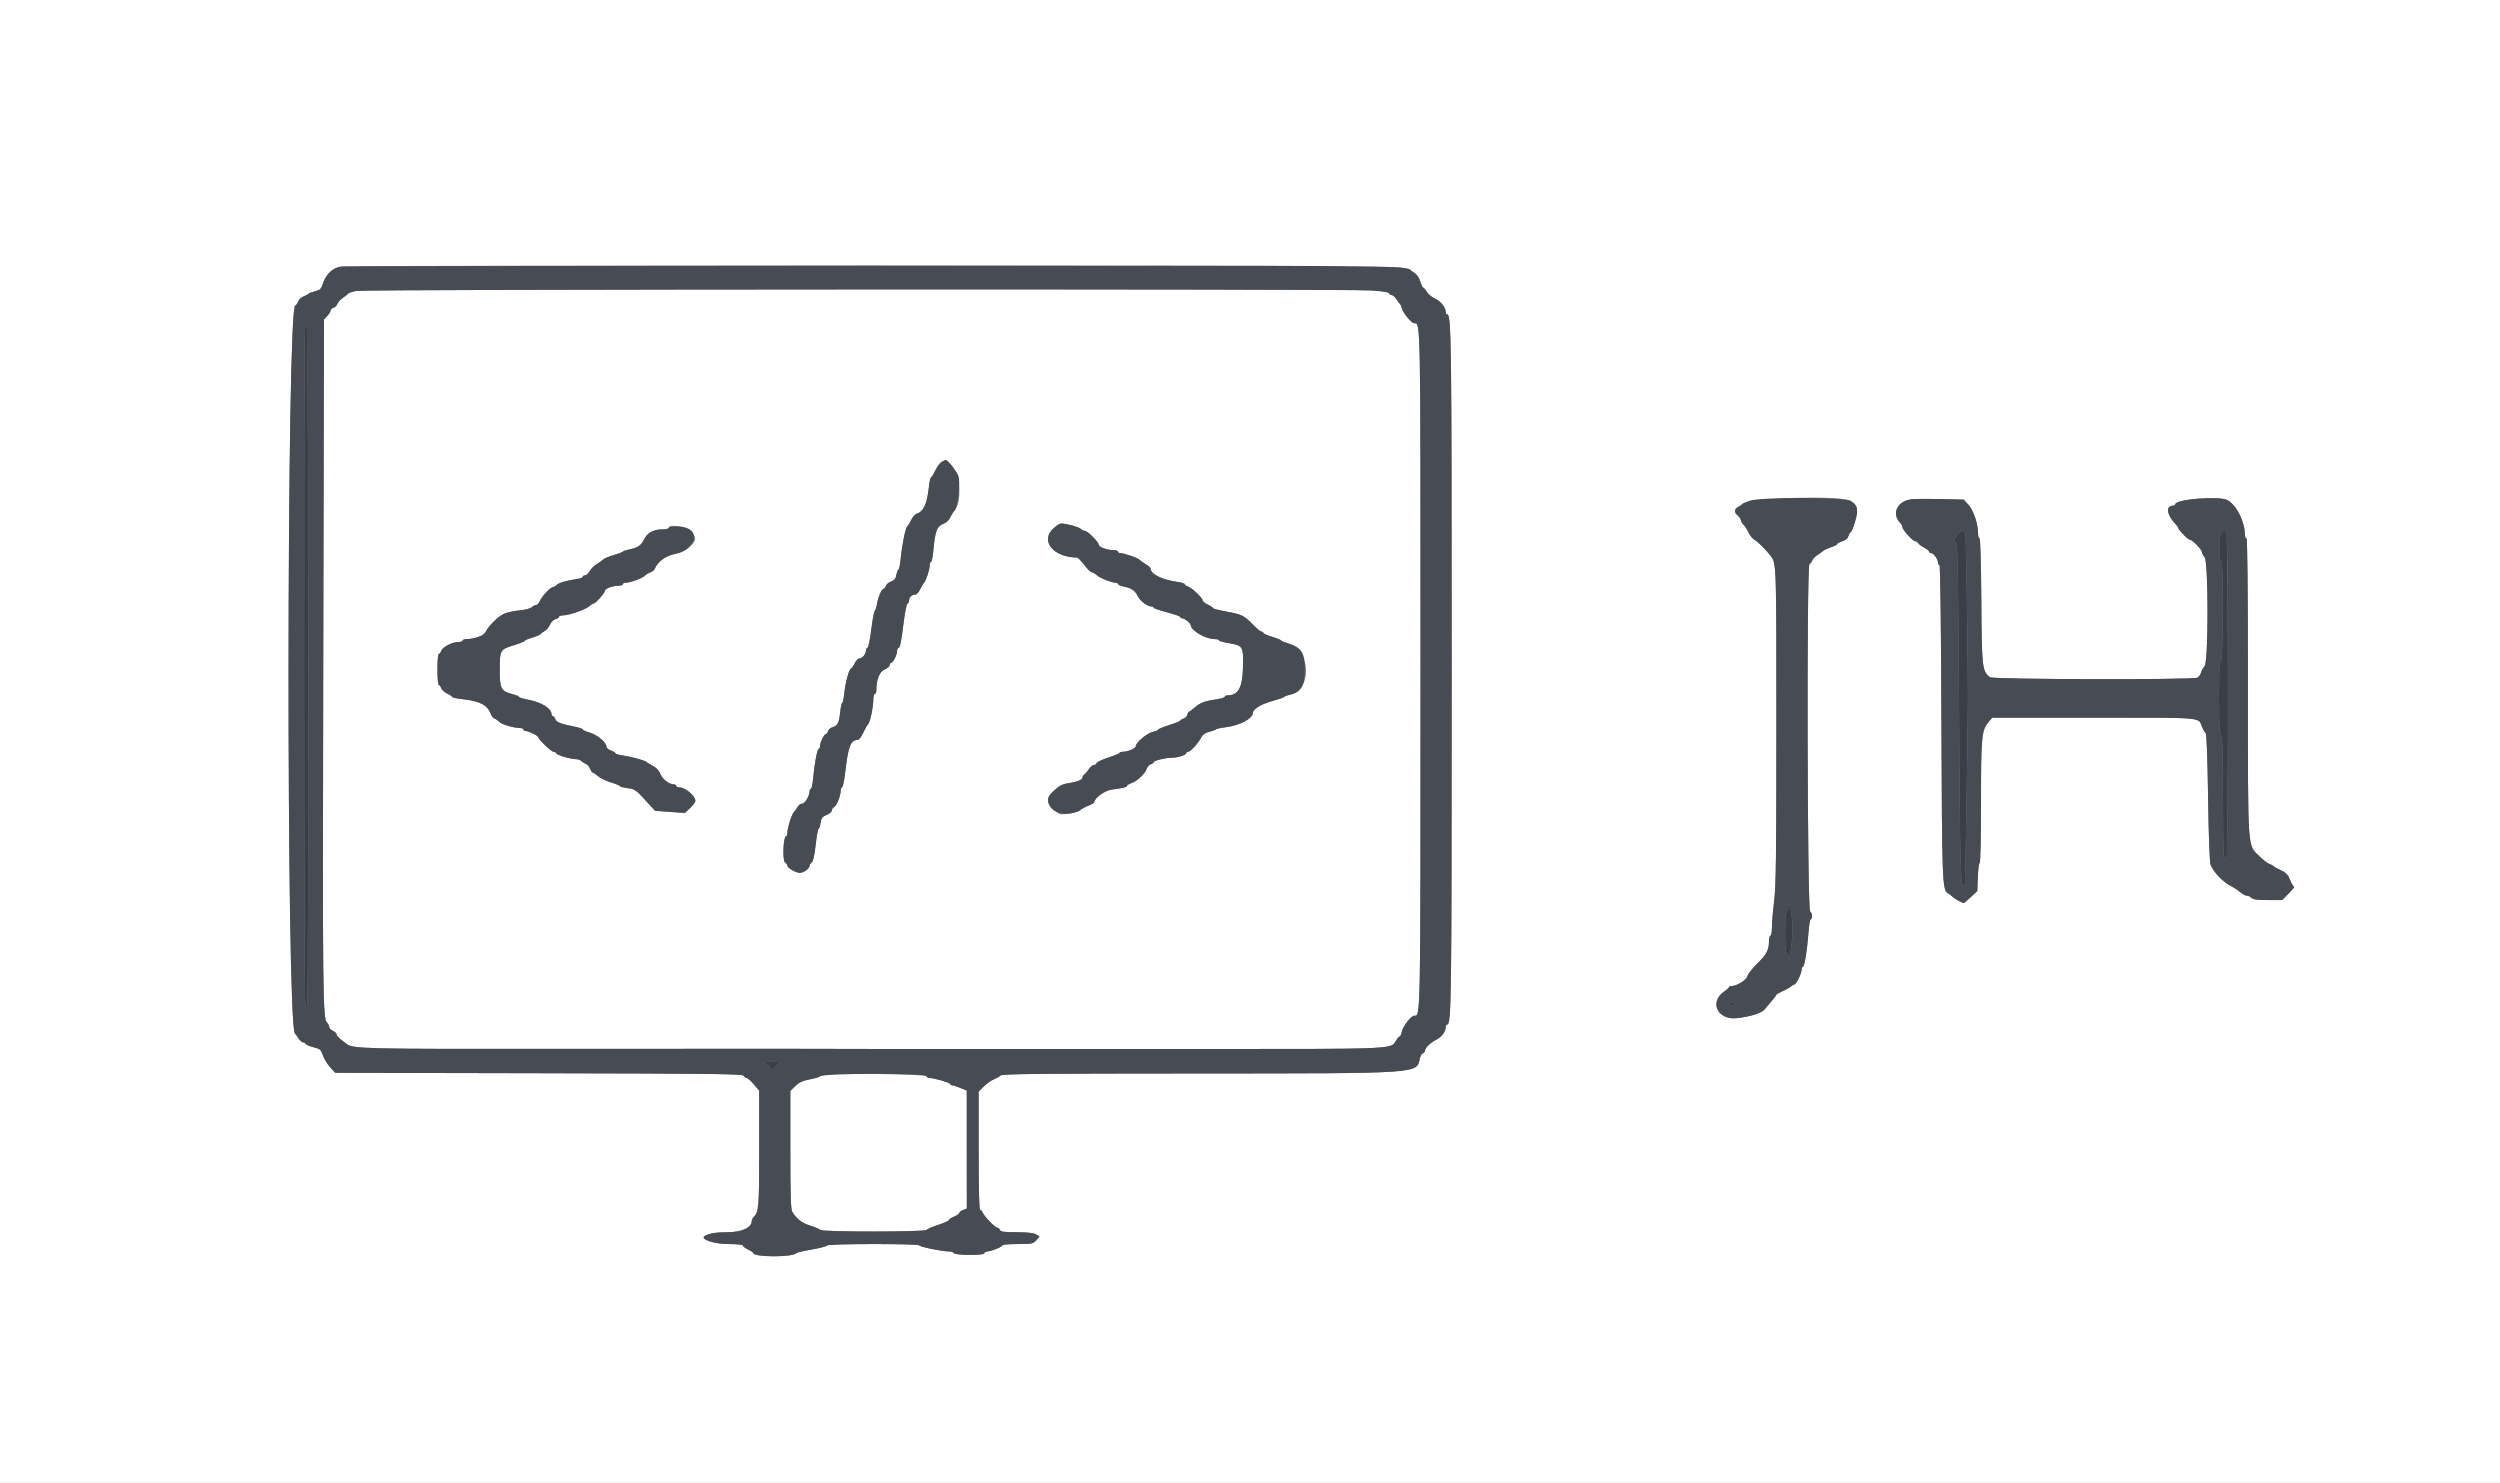 <svg id="svg" xmlns="http://www.w3.org/2000/svg" xmlns:xlink="http://www.w3.org/1999/xlink" width="400" height="237.209" viewBox="0, 0, 400,237.209" version="1.1"><rect x="0" y="0" width="400" height="237.209" fill="#808080" stroke="none"/><g id="svgg"><path id="path0" d="M48.799 52.639 C 48.582 53.703,48.622 159.243,48.841 160.617 L 49.010 161.684 49.177 160.380 C 49.395 158.668,49.351 53.204,49.132 52.432 C 48.969 51.859,48.957 51.866,48.799 52.639 M355.516 85.082 C 355.003 85.459,354.910 89.700,355.411 89.877 C 355.776 90.007,355.705 105.750,355.338 105.872 C 355.112 105.947,355.042 107.336,355.042 111.744 C 355.042 116.151,355.112 117.540,355.338 117.616 C 355.568 117.692,355.641 119.828,355.663 127.125 C 355.691 136.472,355.804 138.469,356.250 137.485 C 356.556 136.811,356.534 85.643,356.228 85.131 C 356.017 84.779,355.938 84.773,355.516 85.082 M313.210 85.530 C 312.632 86.195,312.543 86.743,312.989 86.892 C 313.223 86.970,313.319 92.553,313.442 113.187 C 313.604 140.276,313.692 142.947,314.383 141.578 C 314.442 141.462,314.876 114.896,314.871 111.744 C 314.859 104.569,314.569 85.966,314.461 85.469 C 314.309 84.770,313.851 84.792,313.210 85.530 M286.137 144.998 C 286.128 145.346,286.018 145.666,285.892 145.710 C 285.552 145.827,285.514 152.388,285.853 152.501 C 286.000 152.550,286.130 152.821,286.141 153.104 C 286.200 154.604,286.814 150.667,286.819 148.754 C 286.825 146.734,286.182 143.195,286.137 144.998 M276.631 160.617 C 276.631 160.747,276.845 160.854,277.106 160.854 C 277.367 160.854,277.580 160.747,277.580 160.617 C 277.580 160.486,277.367 160.380,277.106 160.380 C 276.845 160.380,276.631 160.486,276.631 160.617 M122.716 170.287 C 123.075 170.509,123.369 170.853,123.370 171.051 C 123.371 171.292,123.548 171.201,123.904 170.776 C 124.197 170.426,124.650 170.092,124.911 170.032 C 125.172 169.973,124.638 169.915,123.725 169.903 C 122.066 169.882,122.065 169.883,122.716 170.287 " stroke="none" fill="#393e47" fill-rule="evenodd"></path><path id="path1" d="M0.000 118.624 L 0.000 237.248 200.000 237.248 L 400.000 237.248 400.000 118.624 L 400.000 0.000 200.000 0.000 L 0.000 0.000 0.000 118.624 M223.798 42.744 C 224.736 42.897,225.558 43.086,225.623 43.165 C 225.688 43.244,226.015 43.482,226.349 43.695 C 226.706 43.921,227.077 44.482,227.248 45.053 C 227.409 45.588,227.619 46.026,227.716 46.026 C 227.813 46.026,228.071 46.328,228.289 46.697 C 228.507 47.066,229.099 47.554,229.605 47.782 C 230.517 48.194,231.317 49.192,231.317 49.918 C 231.317 50.126,231.409 50.297,231.521 50.297 C 232.223 50.297,232.266 53.536,232.266 107.258 C 232.266 161.247,232.230 163.938,231.513 163.938 C 231.405 163.938,231.317 164.093,231.317 164.283 C 231.317 165.051,230.697 165.901,229.804 166.357 C 228.827 166.855,228.017 167.650,228.003 168.124 C 227.999 168.273,227.845 168.453,227.662 168.523 C 227.478 168.594,227.260 168.964,227.176 169.346 C 226.635 171.808,227.644 171.740,191.417 171.755 C 166.407 171.765,160.353 171.827,160.100 172.074 C 159.928 172.243,159.445 172.520,159.027 172.691 C 158.610 172.862,157.889 173.370,157.426 173.819 L 156.584 174.637 156.584 184.116 C 156.584 190.469,156.664 193.594,156.828 193.594 C 156.963 193.594,157.141 193.781,157.225 194.009 C 157.431 194.575,159.239 196.441,159.580 196.441 C 159.731 196.441,159.916 196.601,159.991 196.797 C 160.100 197.082,160.624 197.153,162.629 197.153 C 164.189 197.153,165.331 197.265,165.662 197.450 C 165.953 197.613,166.233 197.769,166.284 197.798 C 166.334 197.827,166.120 198.118,165.809 198.446 C 165.277 199.007,165.098 199.043,162.811 199.047 C 161.474 199.049,160.380 199.143,160.380 199.256 C 160.380 199.491,158.540 200.237,157.960 200.237 C 157.747 200.237,157.528 200.371,157.473 200.534 C 157.348 200.908,152.719 200.861,152.593 200.484 C 152.548 200.348,152.226 200.237,151.878 200.238 C 150.787 200.239,147.094 199.487,147.094 199.264 C 147.094 198.970,132.447 198.985,132.345 199.278 C 132.301 199.403,131.198 199.691,129.893 199.918 C 128.588 200.145,127.466 200.408,127.400 200.502 C 126.921 201.181,120.522 201.168,120.522 200.488 C 120.522 200.398,120.148 200.147,119.692 199.929 C 119.235 199.711,118.861 199.425,118.861 199.292 C 118.861 199.145,117.913 199.048,116.429 199.044 C 114.229 199.037,111.993 198.275,112.725 197.782 C 113.358 197.355,114.539 197.153,116.402 197.153 C 118.710 197.153,120.285 196.417,120.285 195.338 C 120.285 195.181,120.419 194.911,120.584 194.738 C 121.417 193.865,121.471 193.204,121.470 183.797 L 121.469 174.496 120.610 173.488 C 120.138 172.933,119.616 172.479,119.450 172.479 C 119.285 172.479,119.089 172.323,119.016 172.131 C 118.899 171.828,114.663 171.775,86.262 171.716 L 53.642 171.649 52.815 170.746 C 52.360 170.250,51.840 169.396,51.658 168.848 C 51.354 167.933,51.234 167.829,50.161 167.561 C 49.519 167.400,48.958 167.159,48.914 167.027 C 48.870 166.894,48.685 166.785,48.503 166.785 C 48.321 166.785,47.985 166.492,47.757 166.133 C 47.529 165.774,47.275 165.427,47.193 165.362 C 45.794 164.250,45.844 48.873,47.244 48.873 C 47.364 48.873,47.564 48.604,47.688 48.276 C 47.813 47.947,48.209 47.567,48.567 47.430 C 48.926 47.294,49.275 47.104,49.343 47.009 C 49.411 46.913,49.885 46.733,50.397 46.609 C 51.208 46.411,51.370 46.254,51.656 45.393 C 52.191 43.780,53.337 42.750,54.716 42.643 C 58.013 42.386,222.197 42.485,223.798 42.744 M57.063 46.542 C 56.413 46.666,55.826 46.846,55.758 46.942 C 55.690 47.038,55.294 47.354,54.878 47.645 C 54.461 47.936,54.055 48.379,53.976 48.630 C 53.896 48.881,53.623 49.152,53.369 49.233 C 53.114 49.314,52.906 49.512,52.906 49.675 C 52.906 49.837,52.666 50.228,52.372 50.543 L 51.839 51.116 51.720 106.163 C 51.605 159.773,51.639 162.942,52.342 163.645 C 52.522 163.825,52.669 164.127,52.669 164.316 C 52.669 164.505,52.936 164.782,53.262 164.930 C 53.588 165.079,53.855 165.336,53.855 165.501 C 53.855 165.667,54.149 166.022,54.508 166.291 C 54.867 166.560,55.277 166.877,55.421 166.996 C 56.413 167.816,57.924 167.854,88.849 167.820 C 105.552 167.802,122.046 167.796,125.504 167.808 C 133.369 167.836,145.551 167.847,153.618 167.835 C 157.011 167.830,173.505 167.832,190.273 167.839 C 223.562 167.854,222.536 167.895,223.343 166.528 C 223.568 166.148,223.840 165.836,223.949 165.836 C 224.058 165.836,224.212 165.488,224.292 165.062 C 224.447 164.234,225.786 162.511,226.272 162.513 C 227.311 162.519,227.284 164.016,227.284 107.117 C 227.284 50.219,227.311 51.716,226.272 51.722 C 225.852 51.724,224.497 50.096,224.315 49.371 C 224.231 49.035,224.088 48.705,223.997 48.638 C 223.907 48.572,223.646 48.224,223.417 47.865 C 223.189 47.506,222.853 47.212,222.671 47.212 C 222.490 47.212,222.299 47.086,222.247 46.931 C 222.187 46.750,221.181 46.586,219.440 46.473 C 215.342 46.206,58.473 46.273,57.063 46.542 M152.149 74.347 C 153.680 75.879,154.000 80.435,152.670 81.765 C 152.498 81.937,152.215 82.398,152.042 82.791 C 151.840 83.246,151.410 83.631,150.855 83.853 C 149.879 84.244,149.619 84.989,149.315 88.263 C 149.230 89.173,149.069 89.917,148.958 89.917 C 148.846 89.917,148.754 90.170,148.754 90.480 C 148.754 91.122,148.122 93.035,147.845 93.229 C 147.745 93.299,147.476 93.757,147.248 94.247 C 147.000 94.779,146.667 95.136,146.418 95.136 C 145.889 95.136,145.433 95.588,145.433 96.113 C 145.433 96.337,145.324 96.557,145.192 96.601 C 145.059 96.645,144.797 97.908,144.608 99.408 C 144.182 102.810,144.006 103.677,143.743 103.677 C 143.628 103.677,143.535 103.896,143.535 104.164 C 143.535 104.774,142.889 106.050,142.580 106.050 C 142.453 106.050,142.349 106.215,142.349 106.418 C 142.349 106.620,141.984 106.938,141.539 107.124 C 140.715 107.468,140.214 108.726,140.214 110.451 C 140.214 110.770,140.107 111.032,139.976 111.032 C 139.846 111.032,139.739 111.370,139.739 111.784 C 139.739 113.046,139.231 115.540,138.908 115.863 C 138.740 116.030,138.375 116.667,138.097 117.277 C 137.784 117.965,137.436 118.390,137.183 118.394 C 136.094 118.414,135.699 119.467,135.228 123.606 C 135.087 124.846,134.870 125.896,134.746 125.939 C 134.621 125.983,134.515 126.250,134.509 126.532 C 134.493 127.348,133.870 128.891,133.465 129.117 C 133.262 129.231,133.096 129.484,133.096 129.680 C 133.096 129.876,132.724 130.192,132.268 130.382 C 131.571 130.673,131.416 130.877,131.289 131.675 C 131.206 132.196,131.059 132.622,130.963 132.622 C 130.867 132.622,130.662 133.769,130.507 135.172 C 130.323 136.847,130.108 137.813,129.882 137.986 C 129.692 138.131,129.537 138.352,129.537 138.478 C 129.537 139.044,128.375 139.797,127.746 139.639 C 126.947 139.438,125.979 138.810,125.979 138.492 C 125.979 138.359,125.806 138.123,125.594 137.968 C 125.171 137.659,125.330 133.808,125.766 133.808 C 125.883 133.808,125.979 133.560,125.979 133.258 C 125.979 132.460,126.650 130.324,127.015 129.959 C 127.187 129.787,127.455 129.408,127.610 129.117 C 127.766 128.826,128.091 128.588,128.332 128.588 C 128.778 128.588,129.537 127.333,129.537 126.595 C 129.537 126.387,129.629 126.216,129.741 126.216 C 129.852 126.216,130.015 125.442,130.103 124.496 C 130.321 122.127,130.766 119.810,131.002 119.810 C 131.110 119.810,131.198 119.613,131.198 119.372 C 131.198 118.820,131.877 117.438,132.148 117.438 C 132.261 117.438,132.420 117.224,132.503 116.964 C 132.586 116.703,132.916 116.424,133.237 116.343 C 134.000 116.152,134.255 115.631,134.437 113.890 C 134.520 113.101,134.664 112.456,134.758 112.456 C 134.852 112.456,134.998 111.776,135.083 110.945 C 135.256 109.255,135.864 106.999,136.146 106.999 C 136.247 106.999,136.508 106.625,136.726 106.168 C 136.943 105.712,137.298 105.338,137.514 105.338 C 137.977 105.338,138.535 104.675,138.545 104.112 C 138.549 103.895,138.666 103.679,138.805 103.633 C 138.944 103.586,139.215 102.273,139.407 100.715 C 139.600 99.157,139.846 97.825,139.956 97.755 C 140.066 97.685,140.232 97.170,140.325 96.611 C 140.515 95.479,141.088 94.187,141.401 94.187 C 141.513 94.187,141.670 93.983,141.749 93.733 C 141.829 93.483,142.203 93.170,142.582 93.038 C 143.113 92.853,143.306 92.605,143.429 91.951 C 143.516 91.485,143.669 91.103,143.768 91.103 C 143.867 91.103,144.022 90.329,144.112 89.383 C 144.319 87.211,144.887 84.416,145.157 84.239 C 145.270 84.165,145.549 83.708,145.777 83.223 C 146.004 82.739,146.404 82.275,146.666 82.192 C 147.794 81.833,148.334 80.623,148.642 77.758 C 148.723 77.008,148.862 76.394,148.953 76.394 C 149.043 76.394,149.359 75.884,149.655 75.261 C 149.951 74.637,150.430 74.010,150.719 73.866 C 151.009 73.723,151.269 73.592,151.297 73.576 C 151.325 73.560,151.709 73.907,152.149 74.347 M296.061 80.130 C 297.233 80.800,297.391 81.516,296.805 83.485 C 296.529 84.413,296.212 85.172,296.101 85.172 C 295.990 85.172,295.835 85.431,295.755 85.747 C 295.658 86.134,295.341 86.411,294.781 86.595 C 294.324 86.746,293.950 86.951,293.950 87.050 C 293.950 87.150,293.509 87.377,292.970 87.555 C 292.431 87.733,291.870 87.991,291.724 88.130 C 291.578 88.268,291.160 88.573,290.794 88.807 C 290.428 89.041,290.061 89.413,289.978 89.634 C 289.895 89.855,289.683 90.144,289.506 90.277 C 289.049 90.621,289.162 145.696,289.620 145.848 C 289.950 145.958,290.035 147.094,289.714 147.094 C 289.602 147.094,289.437 148.081,289.348 149.288 C 289.137 152.129,288.716 154.686,288.459 154.686 C 288.347 154.686,288.256 154.903,288.256 155.170 C 288.256 155.765,287.378 157.533,287.082 157.533 C 286.964 157.533,286.726 157.668,286.553 157.833 C 286.381 157.999,285.786 158.335,285.231 158.581 C 284.677 158.827,284.221 159.092,284.219 159.170 C 284.217 159.248,283.885 159.686,283.481 160.142 C 283.077 160.599,282.553 161.217,282.317 161.515 C 281.858 162.095,280.125 162.644,277.947 162.900 C 274.794 163.271,273.395 160.293,275.926 158.598 C 276.313 158.338,276.630 158.046,276.630 157.948 C 276.631 157.850,276.811 157.770,277.031 157.770 C 277.878 157.770,279.430 156.809,279.586 156.187 C 279.670 155.850,280.352 154.973,281.101 154.240 C 282.638 152.735,283.037 151.993,283.037 150.641 C 283.037 150.125,283.144 149.703,283.274 149.703 C 283.405 149.703,283.511 149.088,283.511 148.330 C 283.511 147.575,283.671 145.680,283.865 144.119 C 284.159 141.765,284.220 136.989,284.221 116.103 C 284.223 89.473,284.247 90.108,283.201 88.803 C 282.400 87.803,281.198 86.625,280.733 86.385 C 280.445 86.236,280.021 85.719,279.792 85.236 C 279.563 84.753,279.185 84.167,278.952 83.934 C 278.719 83.702,278.529 83.375,278.529 83.208 C 278.529 83.041,278.316 82.722,278.055 82.499 C 277.432 81.966,277.454 81.459,278.114 81.112 C 278.407 80.957,278.701 80.752,278.766 80.656 C 279.453 79.648,294.422 79.193,296.061 80.130 M314.965 80.786 C 315.767 81.662,316.489 83.830,316.489 85.365 C 316.489 85.781,316.591 86.121,316.716 86.121 C 316.857 86.121,316.970 89.953,317.013 96.145 C 317.087 106.876,317.139 107.342,318.387 108.355 C 318.839 108.723,350.908 108.793,351.590 108.429 C 351.827 108.302,352.087 107.935,352.168 107.615 C 352.248 107.294,352.501 106.845,352.729 106.617 C 353.365 105.981,353.365 89.748,352.728 89.112 C 352.500 88.884,352.313 88.541,352.313 88.350 C 352.313 87.926,350.784 86.358,350.370 86.358 C 350.079 86.358,348.517 84.760,348.517 84.462 C 348.517 84.380,348.310 84.090,348.056 83.818 C 346.636 82.293,346.481 80.902,347.732 80.902 C 347.903 80.902,348.043 80.802,348.043 80.681 C 348.043 79.880,355.065 79.317,356.379 80.013 C 357.855 80.795,359.193 83.492,359.193 85.684 C 359.193 85.925,359.300 86.121,359.431 86.121 C 359.587 86.121,359.668 94.155,359.668 109.750 C 359.668 136.595,359.568 135.123,361.510 137.010 C 362.113 137.596,362.826 138.144,363.094 138.227 C 363.363 138.311,363.636 138.453,363.701 138.542 C 363.766 138.631,364.304 138.936,364.897 139.219 C 365.762 139.632,366.061 139.944,366.415 140.804 C 366.658 141.392,366.950 141.874,367.065 141.874 C 367.179 141.874,366.792 142.355,366.205 142.942 L 365.137 144.009 362.860 144.009 C 361.152 144.009,360.494 143.921,360.227 143.654 C 360.031 143.458,359.692 143.298,359.473 143.297 C 359.254 143.297,358.789 143.051,358.440 142.751 C 358.091 142.451,357.401 141.997,356.908 141.743 C 355.637 141.089,354.169 139.547,353.705 138.381 C 353.538 137.960,353.390 134.060,353.294 127.571 C 353.195 120.868,353.058 117.363,352.893 117.251 C 352.755 117.158,352.498 116.726,352.322 116.291 C 351.688 114.724,352.912 114.828,335.044 114.828 L 318.758 114.828 318.214 115.461 C 317.052 116.813,316.963 117.724,316.963 128.276 C 316.963 133.954,316.873 138.078,316.749 138.078 C 316.631 138.078,316.498 139.088,316.452 140.323 L 316.370 142.567 315.342 143.526 C 314.776 144.053,314.274 144.484,314.226 144.484 C 313.953 144.484,312.760 143.834,312.426 143.502 C 312.211 143.289,311.863 143.018,311.654 142.901 C 310.774 142.408,310.721 141.008,310.626 115.362 C 310.569 99.826,310.448 90.391,310.308 90.391 C 310.184 90.391,310.083 90.228,310.083 90.027 C 310.083 89.494,309.369 88.493,308.988 88.493 C 308.807 88.493,308.660 88.389,308.660 88.262 C 308.660 88.135,308.313 87.854,307.888 87.637 C 307.464 87.420,307.032 87.097,306.928 86.919 C 306.823 86.741,306.601 86.595,306.433 86.595 C 306.046 86.595,304.389 84.766,304.389 84.339 C 304.389 84.163,304.245 83.876,304.069 83.700 C 302.558 82.189,303.582 80.090,305.936 79.875 C 306.586 79.815,308.708 79.805,310.652 79.852 L 314.187 79.937 314.965 80.786 M171.328 84.015 C 172.012 84.162,172.719 84.429,172.899 84.609 C 173.078 84.788,173.386 84.935,173.582 84.935 C 174.002 84.935,175.801 86.739,175.801 87.160 C 175.801 87.525,177.140 88.019,178.131 88.019 C 178.546 88.019,178.885 88.126,178.885 88.256 C 178.885 88.387,179.026 88.493,179.198 88.493 C 179.792 88.493,181.948 89.218,182.255 89.521 C 182.424 89.688,182.909 90.029,183.333 90.278 C 183.757 90.527,184.104 90.850,184.104 90.997 C 184.104 91.865,185.962 92.773,188.434 93.113 C 189.054 93.198,189.561 93.361,189.561 93.474 C 189.561 93.588,189.801 93.757,190.095 93.849 C 190.714 94.044,192.408 95.665,192.408 96.061 C 192.408 96.209,192.782 96.509,193.238 96.726 C 193.695 96.944,194.069 97.199,194.069 97.294 C 194.069 97.388,195.075 97.646,196.305 97.868 C 198.693 98.298,199.069 98.490,200.595 100.059 C 201.134 100.614,201.701 101.068,201.855 101.068 C 202.009 101.068,202.135 101.157,202.135 101.267 C 202.135 101.377,202.776 101.661,203.559 101.898 C 204.342 102.135,204.982 102.396,204.982 102.477 C 204.982 102.558,205.489 102.772,206.109 102.951 C 209.760 104.008,209.991 110.383,206.406 111.151 C 205.949 111.249,205.522 111.409,205.457 111.508 C 205.391 111.606,204.504 111.914,203.486 112.193 C 201.806 112.652,200.490 113.460,200.467 114.046 C 200.430 114.988,198.349 116.088,196.085 116.364 C 195.302 116.459,194.609 116.611,194.543 116.701 C 194.478 116.792,194.000 116.968,193.482 117.092 C 192.846 117.245,192.443 117.513,192.246 117.912 C 191.800 118.815,190.484 120.285,190.121 120.285 C 189.943 120.285,189.798 120.381,189.798 120.499 C 189.798 120.803,188.450 121.234,187.496 121.234 C 186.470 121.234,184.579 121.703,184.579 121.958 C 184.579 122.064,184.371 122.217,184.117 122.297 C 183.862 122.378,183.581 122.679,183.492 122.966 C 183.250 123.746,181.954 124.991,181.079 125.283 C 180.655 125.425,180.308 125.631,180.308 125.741 C 180.308 125.951,179.751 126.087,177.855 126.337 C 176.776 126.480,175.089 127.704,175.089 128.346 C 175.089 128.451,174.651 128.712,174.115 128.927 C 173.579 129.141,172.995 129.462,172.816 129.641 C 172.493 129.965,170.308 130.396,169.632 130.270 C 169.161 130.183,167.793 128.803,167.729 128.351 C 167.633 127.680,167.736 127.478,168.669 126.497 C 169.391 125.738,169.837 125.481,170.626 125.369 C 172.215 125.144,173.191 124.787,173.191 124.430 C 173.191 124.251,173.327 124.019,173.493 123.915 C 173.659 123.810,173.982 123.431,174.210 123.072 C 174.439 122.714,174.786 122.420,174.983 122.420 C 175.180 122.420,175.398 122.272,175.467 122.092 C 175.536 121.911,176.387 121.511,177.356 121.202 C 178.326 120.893,179.120 120.560,179.121 120.463 C 179.122 120.365,179.355 120.285,179.639 120.285 C 180.478 120.285,181.732 119.742,181.732 119.379 C 181.732 118.805,183.577 117.263,184.462 117.097 C 184.918 117.012,185.291 116.859,185.291 116.757 C 185.291 116.655,186.091 116.321,187.070 116.014 C 188.049 115.707,188.849 115.381,188.849 115.288 C 188.849 115.196,189.071 115.063,189.341 114.992 C 189.612 114.921,189.891 114.642,189.962 114.371 C 190.033 114.100,190.159 113.877,190.241 113.875 C 190.324 113.873,190.753 113.553,191.194 113.164 C 192.017 112.439,192.867 112.132,194.840 111.851 C 195.460 111.762,195.967 111.595,195.967 111.480 C 195.967 111.364,196.123 111.269,196.315 111.269 C 198.149 111.269,198.813 110.057,198.881 106.587 C 198.943 103.415,198.866 103.291,196.596 102.902 C 195.728 102.754,195.018 102.547,195.018 102.443 C 195.018 102.339,194.700 102.254,194.311 102.254 C 192.886 102.254,190.548 100.882,190.518 100.028 C 190.507 99.719,189.539 98.932,189.169 98.932 C 188.993 98.932,188.849 98.840,188.849 98.727 C 188.849 98.613,187.888 98.273,186.714 97.970 C 185.540 97.668,184.579 97.333,184.579 97.227 C 184.579 97.121,184.427 97.034,184.242 97.034 C 183.550 97.034,182.420 96.175,182.023 95.347 C 181.602 94.468,181.001 94.077,179.654 93.807 C 179.231 93.723,178.885 93.560,178.885 93.446 C 178.885 93.332,178.729 93.238,178.537 93.238 C 177.878 93.238,175.974 92.485,175.487 92.032 C 175.219 91.782,174.871 91.578,174.715 91.578 C 174.558 91.578,174.124 91.189,173.751 90.714 C 172.892 89.622,172.488 89.206,172.284 89.204 C 168.524 89.172,166.386 86.529,168.530 84.565 C 169.526 83.653,169.584 83.641,171.328 84.015 M110.447 85.045 C 111.416 86.015,111.458 86.332,110.717 87.095 C 109.710 88.130,109.266 88.374,107.850 88.668 C 106.472 88.954,105.183 89.928,104.775 90.992 C 104.700 91.187,104.385 91.444,104.076 91.561 C 103.767 91.679,103.355 91.934,103.161 92.128 C 102.760 92.529,100.811 93.238,100.110 93.238 C 99.854 93.238,99.644 93.345,99.644 93.476 C 99.644 93.606,99.340 93.713,98.968 93.713 C 98.051 93.713,96.797 94.172,96.797 94.507 C 96.797 94.855,95.290 96.560,94.982 96.560 C 94.855 96.560,94.541 96.756,94.284 96.995 C 93.723 97.518,91.039 98.458,90.108 98.458 C 89.742 98.458,89.442 98.563,89.442 98.691 C 89.442 98.819,89.192 98.986,88.885 99.063 C 88.569 99.142,88.183 99.523,87.995 99.940 C 87.813 100.345,87.452 100.791,87.194 100.931 C 86.936 101.071,86.616 101.306,86.482 101.452 C 86.349 101.599,85.733 101.862,85.113 102.038 C 84.493 102.214,83.986 102.432,83.986 102.523 C 83.986 102.614,83.212 102.928,82.266 103.221 C 80.010 103.918,79.969 103.987,79.960 107.132 C 79.951 110.177,80.170 110.604,81.977 111.059 C 82.560 111.206,83.037 111.406,83.037 111.504 C 83.037 111.602,83.704 111.807,84.520 111.959 C 86.665 112.361,88.225 113.337,88.249 114.294 C 88.253 114.457,88.356 114.591,88.477 114.591 C 88.599 114.591,88.764 114.798,88.845 115.051 C 89.001 115.544,89.711 115.825,91.874 116.253 C 92.625 116.401,93.238 116.608,93.238 116.712 C 93.238 116.816,93.736 117.041,94.345 117.211 C 95.521 117.541,97.034 118.798,97.034 119.447 C 97.034 119.665,97.347 119.944,97.746 120.083 C 98.138 120.219,98.458 120.415,98.458 120.518 C 98.458 120.621,98.965 120.776,99.585 120.863 C 100.921 121.050,103.272 121.690,103.440 121.912 C 103.505 121.998,103.957 122.277,104.443 122.533 C 105.033 122.842,105.444 123.287,105.678 123.872 C 106.011 124.706,107.081 125.504,107.866 125.504 C 108.041 125.504,108.185 125.611,108.185 125.741 C 108.185 125.872,108.428 125.979,108.725 125.979 C 109.635 125.979,111.244 127.339,111.261 128.121 C 111.266 128.321,110.891 128.841,110.428 129.278 L 109.586 130.071 107.201 129.902 L 104.816 129.733 103.950 128.783 C 101.682 126.293,101.660 126.277,100.391 126.102 C 99.719 126.010,99.170 125.861,99.170 125.772 C 99.170 125.682,98.543 125.423,97.777 125.196 C 97.012 124.969,96.078 124.518,95.701 124.195 C 95.325 123.871,94.935 123.607,94.834 123.606 C 94.733 123.606,94.548 123.337,94.422 123.007 C 94.297 122.677,94.006 122.336,93.776 122.249 C 93.545 122.162,93.216 121.951,93.044 121.781 C 92.871 121.610,92.494 121.471,92.206 121.471 C 91.342 121.471,89.107 120.821,89.015 120.543 C 88.967 120.401,88.764 120.285,88.564 120.285 C 88.205 120.285,86.121 118.284,86.121 117.939 C 86.121 117.716,84.560 116.963,84.096 116.963 C 83.905 116.963,83.749 116.856,83.749 116.726 C 83.749 116.595,83.540 116.489,83.286 116.489 C 82.294 116.489,80.357 115.944,79.969 115.556 C 79.744 115.331,79.380 115.078,79.160 114.994 C 78.939 114.909,78.662 114.585,78.543 114.272 C 77.971 112.768,76.811 112.169,73.843 111.845 C 73.028 111.755,72.361 111.609,72.361 111.520 C 72.361 111.430,71.996 111.183,71.551 110.971 C 71.105 110.758,70.671 110.365,70.586 110.097 C 70.500 109.828,70.331 109.609,70.209 109.609 C 70.087 109.609,69.988 108.500,69.988 107.117 C 69.988 105.735,70.087 104.626,70.209 104.626 C 70.331 104.626,70.499 104.411,70.583 104.148 C 70.773 103.549,72.343 102.728,73.300 102.728 C 73.697 102.728,74.021 102.622,74.021 102.491 C 74.021 102.361,74.294 102.254,74.628 102.254 C 75.809 102.254,77.355 101.725,77.620 101.230 C 78.296 99.967,79.802 98.511,80.832 98.125 C 81.327 97.939,82.406 97.725,83.230 97.650 C 84.083 97.572,84.881 97.359,85.085 97.155 C 85.282 96.958,85.598 96.797,85.788 96.797 C 85.978 96.797,86.236 96.526,86.362 96.195 C 86.626 95.501,88.062 93.950,88.441 93.950 C 88.582 93.950,88.855 93.792,89.048 93.599 C 89.395 93.252,90.627 92.893,92.349 92.637 C 92.838 92.565,93.238 92.403,93.238 92.279 C 93.238 92.154,93.404 92.052,93.605 92.052 C 93.807 92.052,94.151 91.741,94.369 91.361 C 94.587 90.981,95.089 90.480,95.485 90.247 C 95.880 90.015,96.344 89.687,96.515 89.517 C 96.686 89.348,97.434 89.035,98.176 88.820 C 98.918 88.606,99.579 88.355,99.644 88.262 C 99.709 88.169,100.136 88.021,100.591 87.932 C 102.008 87.656,102.594 87.274,103.040 86.335 C 103.553 85.253,104.546 84.698,105.968 84.698 C 106.535 84.698,106.999 84.591,106.999 84.460 C 106.999 83.775,109.621 84.220,110.447 85.045 M132.029 171.935 C 131.638 171.997,131.265 172.128,131.199 172.225 C 131.133 172.323,130.399 172.535,129.567 172.696 C 128.410 172.920,127.865 173.172,127.253 173.767 L 126.453 174.544 126.453 183.954 C 126.453 191.059,126.526 193.485,126.750 193.860 C 127.445 195.025,128.310 195.692,129.666 196.111 C 130.443 196.351,131.156 196.657,131.249 196.791 C 131.483 197.128,147.997 197.126,148.229 196.789 C 148.322 196.654,149.173 196.289,150.119 195.978 C 151.065 195.667,151.839 195.318,151.839 195.203 C 151.839 195.088,152.212 194.837,152.669 194.647 C 153.126 194.456,153.499 194.192,153.499 194.060 C 153.499 193.928,153.766 193.718,154.093 193.594 L 154.686 193.369 154.685 183.932 L 154.684 174.496 153.674 174.081 C 153.119 173.852,152.541 173.665,152.390 173.665 C 152.239 173.665,152.080 173.564,152.036 173.439 C 151.955 173.207,149.446 172.479,148.724 172.479 C 148.502 172.479,148.275 172.346,148.221 172.183 C 148.122 171.885,133.730 171.664,132.029 171.935 " stroke="none" fill="#ffffff" fill-rule="evenodd"></path><path id="path2" d="M54.716 42.643 C 53.337 42.750,52.191 43.780,51.656 45.393 C 51.370 46.254,51.208 46.411,50.397 46.609 C 49.885 46.733,49.411 46.913,49.343 47.009 C 49.275 47.104,48.926 47.294,48.567 47.430 C 48.209 47.567,47.813 47.947,47.688 48.276 C 47.564 48.604,47.364 48.873,47.244 48.873 C 45.844 48.873,45.794 164.250,47.193 165.362 C 47.275 165.427,47.529 165.774,47.757 166.133 C 47.985 166.492,48.321 166.785,48.503 166.785 C 48.685 166.785,48.870 166.894,48.914 167.027 C 48.958 167.159,49.519 167.400,50.161 167.561 C 51.234 167.829,51.354 167.933,51.658 168.848 C 51.840 169.396,52.360 170.250,52.815 170.746 L 53.642 171.649 86.262 171.716 C 114.663 171.775,118.899 171.828,119.016 172.131 C 119.089 172.323,119.285 172.479,119.450 172.479 C 119.616 172.479,120.138 172.933,120.610 173.488 L 121.469 174.496 121.470 183.797 C 121.471 193.204,121.417 193.865,120.584 194.738 C 120.419 194.911,120.285 195.181,120.285 195.338 C 120.285 196.417,118.710 197.153,116.402 197.153 C 114.539 197.153,113.358 197.355,112.725 197.782 C 111.993 198.275,114.229 199.037,116.429 199.044 C 117.913 199.048,118.861 199.145,118.861 199.292 C 118.861 199.425,119.235 199.711,119.692 199.929 C 120.148 200.147,120.522 200.398,120.522 200.488 C 120.522 201.168,126.921 201.181,127.400 200.502 C 127.466 200.408,128.588 200.145,129.893 199.918 C 131.198 199.691,132.301 199.403,132.345 199.278 C 132.447 198.985,147.094 198.970,147.094 199.264 C 147.094 199.487,150.787 200.239,151.878 200.238 C 152.226 200.237,152.548 200.348,152.593 200.484 C 152.719 200.861,157.348 200.908,157.473 200.534 C 157.528 200.371,157.747 200.237,157.960 200.237 C 158.540 200.237,160.380 199.491,160.380 199.256 C 160.380 199.143,161.474 199.049,162.811 199.047 C 165.098 199.043,165.277 199.007,165.809 198.446 C 166.120 198.118,166.334 197.827,166.284 197.798 C 166.233 197.769,165.953 197.613,165.662 197.450 C 165.331 197.265,164.189 197.153,162.629 197.153 C 160.624 197.153,160.100 197.082,159.991 196.797 C 159.916 196.601,159.731 196.441,159.580 196.441 C 159.239 196.441,157.431 194.575,157.225 194.009 C 157.141 193.781,156.963 193.594,156.828 193.594 C 156.664 193.594,156.584 190.469,156.584 184.116 L 156.584 174.637 157.426 173.819 C 157.889 173.370,158.610 172.862,159.027 172.691 C 159.445 172.520,159.928 172.243,160.100 172.074 C 160.353 171.827,166.407 171.765,191.417 171.755 C 227.644 171.740,226.635 171.808,227.176 169.346 C 227.260 168.964,227.478 168.594,227.662 168.523 C 227.845 168.453,227.999 168.273,228.003 168.124 C 228.017 167.650,228.827 166.855,229.804 166.357 C 230.697 165.901,231.317 165.051,231.317 164.283 C 231.317 164.093,231.405 163.938,231.513 163.938 C 232.230 163.938,232.266 161.247,232.266 107.258 C 232.266 53.536,232.223 50.297,231.521 50.297 C 231.409 50.297,231.317 50.126,231.317 49.918 C 231.317 49.192,230.517 48.194,229.605 47.782 C 229.099 47.554,228.507 47.066,228.289 46.697 C 228.071 46.328,227.813 46.026,227.716 46.026 C 227.619 46.026,227.409 45.588,227.248 45.053 C 227.077 44.482,226.706 43.921,226.349 43.695 C 226.015 43.482,225.688 43.244,225.623 43.165 C 225.075 42.502,220.618 42.468,138.982 42.510 C 93.271 42.534,55.352 42.593,54.716 42.643 M219.440 46.473 C 221.181 46.586,222.187 46.750,222.247 46.931 C 222.299 47.086,222.490 47.212,222.671 47.212 C 222.853 47.212,223.189 47.506,223.417 47.865 C 223.646 48.224,223.907 48.572,223.997 48.638 C 224.088 48.705,224.231 49.035,224.315 49.371 C 224.497 50.096,225.852 51.724,226.272 51.722 C 227.311 51.716,227.284 50.219,227.284 107.117 C 227.284 164.016,227.311 162.519,226.272 162.513 C 225.786 162.511,224.447 164.234,224.292 165.062 C 224.212 165.488,224.058 165.836,223.949 165.836 C 223.840 165.836,223.568 166.148,223.343 166.528 C 222.536 167.895,223.562 167.854,190.273 167.839 C 173.505 167.832,157.011 167.830,153.618 167.835 C 145.551 167.847,133.369 167.836,125.504 167.808 C 122.046 167.796,105.552 167.802,88.849 167.820 C 57.924 167.854,56.413 167.816,55.421 166.996 C 55.277 166.877,54.867 166.560,54.508 166.291 C 54.149 166.022,53.855 165.667,53.855 165.501 C 53.855 165.336,53.588 165.079,53.262 164.930 C 52.936 164.782,52.669 164.505,52.669 164.316 C 52.669 164.127,52.522 163.825,52.342 163.645 C 51.639 162.942,51.605 159.773,51.720 106.163 L 51.839 51.116 52.372 50.543 C 52.666 50.228,52.906 49.837,52.906 49.675 C 52.906 49.512,53.114 49.314,53.369 49.233 C 53.623 49.152,53.896 48.881,53.976 48.630 C 54.055 48.379,54.461 47.936,54.878 47.645 C 55.294 47.354,55.690 47.038,55.758 46.942 C 55.826 46.846,56.413 46.666,57.063 46.542 C 58.473 46.273,215.342 46.206,219.440 46.473 M49.322 106.050 C 49.334 135.214,49.269 159.662,49.177 160.380 L 49.010 161.684 48.841 160.617 C 48.622 159.243,48.582 53.703,48.799 52.639 C 49.242 50.475,49.302 56.584,49.322 106.050 M150.719 73.866 C 150.430 74.010,149.951 74.637,149.655 75.261 C 149.359 75.884,149.043 76.394,148.953 76.394 C 148.862 76.394,148.723 77.008,148.642 77.758 C 148.334 80.623,147.794 81.833,146.666 82.192 C 146.404 82.275,146.004 82.739,145.777 83.223 C 145.549 83.708,145.270 84.165,145.157 84.239 C 144.887 84.416,144.319 87.211,144.112 89.383 C 144.022 90.329,143.867 91.103,143.768 91.103 C 143.669 91.103,143.516 91.485,143.429 91.951 C 143.306 92.605,143.113 92.853,142.582 93.038 C 142.203 93.170,141.829 93.483,141.749 93.733 C 141.670 93.983,141.513 94.187,141.401 94.187 C 141.088 94.187,140.515 95.479,140.325 96.611 C 140.232 97.170,140.066 97.685,139.956 97.755 C 139.846 97.825,139.600 99.157,139.407 100.715 C 139.215 102.273,138.944 103.586,138.805 103.633 C 138.666 103.679,138.549 103.895,138.545 104.112 C 138.535 104.675,137.977 105.338,137.514 105.338 C 137.298 105.338,136.943 105.712,136.726 106.168 C 136.508 106.625,136.247 106.999,136.146 106.999 C 135.864 106.999,135.256 109.255,135.083 110.945 C 134.998 111.776,134.852 112.456,134.758 112.456 C 134.664 112.456,134.520 113.101,134.437 113.890 C 134.255 115.631,134.000 116.152,133.237 116.343 C 132.916 116.424,132.586 116.703,132.503 116.964 C 132.420 117.224,132.261 117.438,132.148 117.438 C 131.877 117.438,131.198 118.820,131.198 119.372 C 131.198 119.613,131.110 119.810,131.002 119.810 C 130.766 119.810,130.321 122.127,130.103 124.496 C 130.015 125.442,129.852 126.216,129.741 126.216 C 129.629 126.216,129.537 126.387,129.537 126.595 C 129.537 127.333,128.778 128.588,128.332 128.588 C 128.091 128.588,127.766 128.826,127.610 129.117 C 127.455 129.408,127.187 129.787,127.015 129.959 C 126.650 130.324,125.979 132.460,125.979 133.258 C 125.979 133.560,125.883 133.808,125.766 133.808 C 125.330 133.808,125.171 137.659,125.594 137.968 C 125.806 138.123,125.979 138.359,125.979 138.492 C 125.979 138.810,126.947 139.438,127.746 139.639 C 128.375 139.797,129.537 139.044,129.537 138.478 C 129.537 138.352,129.692 138.131,129.882 137.986 C 130.108 137.813,130.323 136.847,130.507 135.172 C 130.662 133.769,130.867 132.622,130.963 132.622 C 131.059 132.622,131.206 132.196,131.289 131.675 C 131.416 130.877,131.571 130.673,132.268 130.382 C 132.724 130.192,133.096 129.876,133.096 129.680 C 133.096 129.484,133.262 129.231,133.465 129.117 C 133.870 128.891,134.493 127.348,134.509 126.532 C 134.515 126.250,134.621 125.983,134.746 125.939 C 134.870 125.896,135.087 124.846,135.228 123.606 C 135.699 119.467,136.094 118.414,137.183 118.394 C 137.436 118.390,137.784 117.965,138.097 117.277 C 138.375 116.667,138.740 116.030,138.908 115.863 C 139.231 115.540,139.739 113.046,139.739 111.784 C 139.739 111.370,139.846 111.032,139.976 111.032 C 140.107 111.032,140.214 110.770,140.214 110.451 C 140.214 108.726,140.715 107.468,141.539 107.124 C 141.984 106.938,142.349 106.620,142.349 106.418 C 142.349 106.215,142.453 106.050,142.580 106.050 C 142.889 106.050,143.535 104.774,143.535 104.164 C 143.535 103.896,143.628 103.677,143.743 103.677 C 144.006 103.677,144.182 102.810,144.608 99.408 C 144.797 97.908,145.059 96.645,145.192 96.601 C 145.324 96.557,145.433 96.337,145.433 96.113 C 145.433 95.588,145.889 95.136,146.418 95.136 C 146.667 95.136,147.000 94.779,147.248 94.247 C 147.476 93.757,147.745 93.299,147.845 93.229 C 148.122 93.035,148.754 91.122,148.754 90.480 C 148.754 90.170,148.846 89.917,148.958 89.917 C 149.069 89.917,149.230 89.173,149.315 88.263 C 149.619 84.989,149.879 84.244,150.855 83.853 C 151.410 83.631,151.840 83.246,152.042 82.791 C 152.215 82.398,152.498 81.937,152.670 81.765 C 153.280 81.155,153.739 77.121,153.318 76.069 C 153.022 75.328,151.505 73.458,151.297 73.576 C 151.269 73.592,151.009 73.723,150.719 73.866 M279.953 80.110 C 279.365 80.315,278.832 80.560,278.766 80.656 C 278.701 80.752,278.407 80.957,278.114 81.112 C 277.454 81.459,277.432 81.966,278.055 82.499 C 278.316 82.722,278.529 83.041,278.529 83.208 C 278.529 83.375,278.719 83.702,278.952 83.934 C 279.185 84.167,279.563 84.753,279.792 85.236 C 280.021 85.719,280.445 86.236,280.733 86.385 C 281.198 86.625,282.400 87.803,283.201 88.803 C 284.247 90.108,284.223 89.473,284.221 116.103 C 284.220 136.989,284.159 141.765,283.865 144.119 C 283.671 145.680,283.511 147.575,283.511 148.330 C 283.511 149.088,283.405 149.703,283.274 149.703 C 283.144 149.703,283.037 150.125,283.037 150.641 C 283.037 151.993,282.638 152.735,281.101 154.240 C 280.352 154.973,279.670 155.850,279.586 156.187 C 279.430 156.809,277.878 157.770,277.031 157.770 C 276.811 157.770,276.631 157.850,276.630 157.948 C 276.630 158.046,276.313 158.338,275.926 158.598 C 273.395 160.293,274.794 163.271,277.947 162.900 C 280.125 162.644,281.858 162.095,282.317 161.515 C 282.553 161.217,283.077 160.599,283.481 160.142 C 283.885 159.686,284.217 159.248,284.219 159.170 C 284.221 159.092,284.677 158.827,285.231 158.581 C 285.786 158.335,286.381 157.999,286.553 157.833 C 286.726 157.668,286.964 157.533,287.082 157.533 C 287.378 157.533,288.256 155.765,288.256 155.170 C 288.256 154.903,288.347 154.686,288.459 154.686 C 288.716 154.686,289.137 152.129,289.348 149.288 C 289.437 148.081,289.602 147.094,289.714 147.094 C 290.035 147.094,289.950 145.958,289.620 145.848 C 289.162 145.696,289.049 90.621,289.506 90.277 C 289.683 90.144,289.895 89.855,289.978 89.634 C 290.061 89.413,290.428 89.041,290.794 88.807 C 291.160 88.573,291.578 88.268,291.724 88.130 C 291.870 87.991,292.431 87.733,292.970 87.555 C 293.509 87.377,293.950 87.150,293.950 87.050 C 293.950 86.951,294.324 86.746,294.781 86.595 C 295.341 86.411,295.658 86.134,295.755 85.747 C 295.835 85.431,295.990 85.172,296.101 85.172 C 296.212 85.172,296.529 84.413,296.805 83.485 C 297.391 81.516,297.233 80.800,296.061 80.130 C 295.030 79.541,281.635 79.524,279.953 80.110 M305.936 79.875 C 303.582 80.090,302.558 82.189,304.069 83.700 C 304.245 83.876,304.389 84.163,304.389 84.339 C 304.389 84.766,306.046 86.595,306.433 86.595 C 306.601 86.595,306.823 86.741,306.928 86.919 C 307.032 87.097,307.464 87.420,307.888 87.637 C 308.313 87.854,308.660 88.135,308.660 88.262 C 308.660 88.389,308.807 88.493,308.988 88.493 C 309.369 88.493,310.083 89.494,310.083 90.027 C 310.083 90.228,310.184 90.391,310.308 90.391 C 310.448 90.391,310.569 99.826,310.626 115.362 C 310.721 141.008,310.774 142.408,311.654 142.901 C 311.863 143.018,312.211 143.289,312.426 143.502 C 312.760 143.834,313.953 144.484,314.226 144.484 C 314.274 144.484,314.776 144.053,315.342 143.526 L 316.370 142.567 316.452 140.323 C 316.498 139.088,316.631 138.078,316.749 138.078 C 316.873 138.078,316.963 133.954,316.963 128.276 C 316.963 117.724,317.052 116.813,318.214 115.461 L 318.758 114.828 335.044 114.828 C 352.912 114.828,351.688 114.724,352.322 116.291 C 352.498 116.726,352.755 117.158,352.893 117.251 C 353.058 117.363,353.195 120.868,353.294 127.571 C 353.390 134.060,353.538 137.960,353.705 138.381 C 354.169 139.547,355.637 141.089,356.908 141.743 C 357.401 141.997,358.091 142.451,358.440 142.751 C 358.789 143.051,359.254 143.297,359.473 143.297 C 359.692 143.298,360.031 143.458,360.227 143.654 C 360.494 143.921,361.152 144.009,362.860 144.009 L 365.137 144.009 366.205 142.942 C 366.792 142.355,367.179 141.874,367.065 141.874 C 366.950 141.874,366.658 141.392,366.415 140.804 C 366.061 139.944,365.762 139.632,364.897 139.219 C 364.304 138.936,363.766 138.631,363.701 138.542 C 363.636 138.453,363.363 138.311,363.094 138.227 C 362.826 138.144,362.113 137.596,361.510 137.010 C 359.568 135.123,359.668 136.595,359.668 109.750 C 359.668 94.155,359.587 86.121,359.431 86.121 C 359.300 86.121,359.193 85.925,359.193 85.684 C 359.193 83.492,357.855 80.795,356.379 80.013 C 355.065 79.317,348.043 79.880,348.043 80.681 C 348.043 80.802,347.903 80.902,347.732 80.902 C 346.481 80.902,346.636 82.293,348.056 83.818 C 348.310 84.090,348.517 84.380,348.517 84.462 C 348.517 84.760,350.079 86.358,350.370 86.358 C 350.784 86.358,352.313 87.926,352.313 88.350 C 352.313 88.541,352.500 88.884,352.728 89.112 C 353.365 89.748,353.365 105.981,352.729 106.617 C 352.501 106.845,352.248 107.294,352.168 107.615 C 352.087 107.935,351.827 108.302,351.590 108.429 C 350.908 108.793,318.839 108.723,318.387 108.355 C 317.139 107.342,317.087 106.876,317.013 96.145 C 316.970 89.953,316.857 86.121,316.716 86.121 C 316.591 86.121,316.489 85.781,316.489 85.365 C 316.489 83.830,315.767 81.662,314.965 80.786 L 314.187 79.937 310.652 79.852 C 308.708 79.805,306.586 79.815,305.936 79.875 M168.530 84.565 C 166.386 86.529,168.524 89.172,172.284 89.204 C 172.488 89.206,172.892 89.622,173.751 90.714 C 174.124 91.189,174.558 91.578,174.715 91.578 C 174.871 91.578,175.219 91.782,175.487 92.032 C 175.974 92.485,177.878 93.238,178.537 93.238 C 178.729 93.238,178.885 93.332,178.885 93.446 C 178.885 93.560,179.231 93.723,179.654 93.807 C 181.001 94.077,181.602 94.468,182.023 95.347 C 182.420 96.175,183.550 97.034,184.242 97.034 C 184.427 97.034,184.579 97.121,184.579 97.227 C 184.579 97.333,185.540 97.668,186.714 97.970 C 187.888 98.273,188.849 98.613,188.849 98.727 C 188.849 98.840,188.993 98.932,189.169 98.932 C 189.539 98.932,190.507 99.719,190.518 100.028 C 190.548 100.882,192.886 102.254,194.311 102.254 C 194.700 102.254,195.018 102.339,195.018 102.443 C 195.018 102.547,195.728 102.754,196.596 102.902 C 198.866 103.291,198.943 103.415,198.881 106.587 C 198.813 110.057,198.149 111.269,196.315 111.269 C 196.123 111.269,195.967 111.364,195.967 111.480 C 195.967 111.595,195.460 111.762,194.840 111.851 C 192.867 112.132,192.017 112.439,191.194 113.164 C 190.753 113.553,190.324 113.873,190.241 113.875 C 190.159 113.877,190.033 114.100,189.962 114.371 C 189.891 114.642,189.612 114.921,189.341 114.992 C 189.071 115.063,188.849 115.196,188.849 115.288 C 188.849 115.381,188.049 115.707,187.070 116.014 C 186.091 116.321,185.291 116.655,185.291 116.757 C 185.291 116.859,184.918 117.012,184.462 117.097 C 183.577 117.263,181.732 118.805,181.732 119.379 C 181.732 119.742,180.478 120.285,179.639 120.285 C 179.355 120.285,179.122 120.365,179.121 120.463 C 179.120 120.560,178.326 120.893,177.356 121.202 C 176.387 121.511,175.536 121.911,175.467 122.092 C 175.398 122.272,175.180 122.420,174.983 122.420 C 174.786 122.420,174.439 122.714,174.210 123.072 C 173.982 123.431,173.659 123.810,173.493 123.915 C 173.327 124.019,173.191 124.251,173.191 124.430 C 173.191 124.787,172.215 125.144,170.626 125.369 C 169.634 125.510,167.786 127.009,167.706 127.737 C 167.531 129.347,169.159 130.460,171.240 130.151 C 171.928 130.049,172.638 129.820,172.816 129.641 C 172.995 129.462,173.579 129.141,174.115 128.927 C 174.651 128.712,175.089 128.451,175.089 128.346 C 175.089 127.704,176.776 126.480,177.855 126.337 C 179.751 126.087,180.308 125.951,180.308 125.741 C 180.308 125.631,180.655 125.425,181.079 125.283 C 181.954 124.991,183.250 123.746,183.492 122.966 C 183.581 122.679,183.862 122.378,184.117 122.297 C 184.371 122.217,184.579 122.064,184.579 121.958 C 184.579 121.703,186.470 121.234,187.496 121.234 C 188.450 121.234,189.798 120.803,189.798 120.499 C 189.798 120.381,189.943 120.285,190.121 120.285 C 190.484 120.285,191.800 118.815,192.246 117.912 C 192.443 117.513,192.846 117.245,193.482 117.092 C 194.000 116.968,194.478 116.792,194.543 116.701 C 194.609 116.611,195.302 116.459,196.085 116.364 C 198.349 116.088,200.430 114.988,200.467 114.046 C 200.490 113.460,201.806 112.652,203.486 112.193 C 204.504 111.914,205.391 111.606,205.457 111.508 C 205.522 111.409,205.949 111.249,206.406 111.151 C 208.152 110.777,208.778 109.712,208.778 107.117 C 208.778 104.436,208.218 103.561,206.109 102.951 C 205.489 102.772,204.982 102.558,204.982 102.477 C 204.982 102.396,204.342 102.135,203.559 101.898 C 202.776 101.661,202.135 101.377,202.135 101.267 C 202.135 101.157,202.009 101.068,201.855 101.068 C 201.701 101.068,201.134 100.614,200.595 100.059 C 199.069 98.490,198.693 98.298,196.305 97.868 C 195.075 97.646,194.069 97.388,194.069 97.294 C 194.069 97.199,193.695 96.944,193.238 96.726 C 192.782 96.509,192.408 96.209,192.408 96.061 C 192.408 95.665,190.714 94.044,190.095 93.849 C 189.801 93.757,189.561 93.588,189.561 93.474 C 189.561 93.361,189.054 93.198,188.434 93.113 C 185.962 92.773,184.104 91.865,184.104 90.997 C 184.104 90.850,183.757 90.527,183.333 90.278 C 182.909 90.029,182.424 89.688,182.255 89.521 C 181.948 89.218,179.792 88.493,179.198 88.493 C 179.026 88.493,178.885 88.387,178.885 88.256 C 178.885 88.126,178.546 88.019,178.131 88.019 C 177.140 88.019,175.801 87.525,175.801 87.160 C 175.801 86.739,174.002 84.935,173.582 84.935 C 173.386 84.935,173.078 84.788,172.899 84.609 C 172.601 84.310,170.545 83.749,169.752 83.749 C 169.570 83.749,169.020 84.116,168.530 84.565 M106.999 84.460 C 106.999 84.591,106.535 84.698,105.968 84.698 C 104.546 84.698,103.553 85.253,103.040 86.335 C 102.594 87.274,102.008 87.656,100.591 87.932 C 100.136 88.021,99.709 88.169,99.644 88.262 C 99.579 88.355,98.918 88.606,98.176 88.820 C 97.434 89.035,96.686 89.348,96.515 89.517 C 96.344 89.687,95.880 90.015,95.485 90.247 C 95.089 90.480,94.587 90.981,94.369 91.361 C 94.151 91.741,93.807 92.052,93.605 92.052 C 93.404 92.052,93.238 92.154,93.238 92.279 C 93.238 92.403,92.838 92.565,92.349 92.637 C 90.627 92.893,89.395 93.252,89.048 93.599 C 88.855 93.792,88.582 93.950,88.441 93.950 C 88.062 93.950,86.626 95.501,86.362 96.195 C 86.236 96.526,85.978 96.797,85.788 96.797 C 85.598 96.797,85.282 96.958,85.085 97.155 C 84.881 97.359,84.083 97.572,83.230 97.650 C 82.406 97.725,81.327 97.939,80.832 98.125 C 79.802 98.511,78.296 99.967,77.620 101.230 C 77.355 101.725,75.809 102.254,74.628 102.254 C 74.294 102.254,74.021 102.361,74.021 102.491 C 74.021 102.622,73.697 102.728,73.300 102.728 C 72.343 102.728,70.773 103.549,70.583 104.148 C 70.499 104.411,70.331 104.626,70.209 104.626 C 70.087 104.626,69.988 105.735,69.988 107.117 C 69.988 108.500,70.087 109.609,70.209 109.609 C 70.331 109.609,70.500 109.828,70.586 110.097 C 70.671 110.365,71.105 110.758,71.551 110.971 C 71.996 111.183,72.361 111.430,72.361 111.520 C 72.361 111.609,73.028 111.755,73.843 111.845 C 76.811 112.169,77.971 112.768,78.543 114.272 C 78.662 114.585,78.939 114.909,79.160 114.994 C 79.380 115.078,79.744 115.331,79.969 115.556 C 80.357 115.944,82.294 116.489,83.286 116.489 C 83.540 116.489,83.749 116.595,83.749 116.726 C 83.749 116.856,83.905 116.963,84.096 116.963 C 84.560 116.963,86.121 117.716,86.121 117.939 C 86.121 118.284,88.205 120.285,88.564 120.285 C 88.764 120.285,88.967 120.401,89.015 120.543 C 89.107 120.821,91.342 121.471,92.206 121.471 C 92.494 121.471,92.871 121.610,93.044 121.781 C 93.216 121.951,93.545 122.162,93.776 122.249 C 94.006 122.336,94.297 122.677,94.422 123.007 C 94.548 123.337,94.733 123.606,94.834 123.606 C 94.935 123.607,95.325 123.871,95.701 124.195 C 96.078 124.518,97.012 124.969,97.777 125.196 C 98.543 125.423,99.170 125.682,99.170 125.772 C 99.170 125.861,99.719 126.010,100.391 126.102 C 101.660 126.277,101.682 126.293,103.950 128.783 L 104.816 129.733 107.201 129.902 L 109.586 130.071 110.428 129.278 C 110.891 128.841,111.266 128.321,111.261 128.121 C 111.244 127.339,109.635 125.979,108.725 125.979 C 108.428 125.979,108.185 125.872,108.185 125.741 C 108.185 125.611,108.041 125.504,107.866 125.504 C 107.081 125.504,106.011 124.706,105.678 123.872 C 105.444 123.287,105.033 122.842,104.443 122.533 C 103.957 122.277,103.505 121.998,103.440 121.912 C 103.272 121.690,100.921 121.050,99.585 120.863 C 98.965 120.776,98.458 120.621,98.458 120.518 C 98.458 120.415,98.138 120.219,97.746 120.083 C 97.347 119.944,97.034 119.665,97.034 119.447 C 97.034 118.798,95.521 117.541,94.345 117.211 C 93.736 117.041,93.238 116.816,93.238 116.712 C 93.238 116.608,92.625 116.401,91.874 116.253 C 89.711 115.825,89.001 115.544,88.845 115.051 C 88.764 114.798,88.599 114.591,88.477 114.591 C 88.356 114.591,88.253 114.457,88.249 114.294 C 88.225 113.337,86.665 112.361,84.520 111.959 C 83.704 111.807,83.037 111.602,83.037 111.504 C 83.037 111.406,82.560 111.206,81.977 111.059 C 80.170 110.604,79.951 110.177,79.960 107.132 C 79.969 103.987,80.010 103.918,82.266 103.221 C 83.212 102.928,83.986 102.614,83.986 102.523 C 83.986 102.432,84.493 102.214,85.113 102.038 C 85.733 101.862,86.349 101.599,86.482 101.452 C 86.616 101.306,86.936 101.071,87.194 100.931 C 87.452 100.791,87.813 100.345,87.995 99.940 C 88.183 99.523,88.569 99.142,88.885 99.063 C 89.192 98.986,89.442 98.819,89.442 98.691 C 89.442 98.563,89.742 98.458,90.108 98.458 C 91.039 98.458,93.723 97.518,94.284 96.995 C 94.541 96.756,94.855 96.560,94.982 96.560 C 95.290 96.560,96.797 94.855,96.797 94.507 C 96.797 94.172,98.051 93.713,98.968 93.713 C 99.340 93.713,99.644 93.606,99.644 93.476 C 99.644 93.345,99.854 93.238,100.110 93.238 C 100.811 93.238,102.760 92.529,103.161 92.128 C 103.355 91.934,103.767 91.679,104.076 91.561 C 104.385 91.444,104.700 91.187,104.775 90.992 C 105.183 89.928,106.472 88.954,107.850 88.668 C 111.874 87.833,112.249 84.223,108.312 84.223 C 107.590 84.223,106.999 84.330,106.999 84.460 M356.465 111.269 C 356.465 135.262,356.370 139.349,355.863 137.248 C 355.768 136.856,355.678 132.301,355.663 127.125 C 355.641 119.828,355.568 117.692,355.338 117.616 C 355.112 117.540,355.042 116.151,355.042 111.744 C 355.042 107.336,355.112 105.947,355.338 105.872 C 355.705 105.750,355.776 90.007,355.411 89.877 C 354.910 89.700,355.003 85.459,355.516 85.082 C 356.456 84.394,356.465 84.654,356.465 111.269 M314.461 85.469 C 314.569 85.966,314.859 104.569,314.871 111.744 C 314.876 114.896,314.442 141.462,314.383 141.578 C 313.692 142.947,313.604 140.276,313.442 113.187 C 313.319 92.553,313.223 86.970,312.989 86.892 C 312.543 86.743,312.632 86.195,313.210 85.530 C 313.851 84.792,314.309 84.770,314.461 85.469 M286.819 148.754 C 286.814 150.667,286.200 154.604,286.141 153.104 C 286.130 152.821,286.000 152.550,285.853 152.501 C 285.514 152.388,285.552 145.827,285.892 145.710 C 286.018 145.666,286.128 145.346,286.137 144.998 C 286.182 143.195,286.825 146.734,286.819 148.754 M277.580 160.617 C 277.580 160.747,277.367 160.854,277.106 160.854 C 276.845 160.854,276.631 160.747,276.631 160.617 C 276.631 160.486,276.845 160.380,277.106 160.380 C 277.367 160.380,277.580 160.486,277.580 160.617 M124.911 170.032 C 124.650 170.092,124.197 170.426,123.904 170.776 C 123.548 171.201,123.371 171.292,123.370 171.051 C 123.369 170.853,123.075 170.509,122.716 170.287 C 122.065 169.883,122.066 169.882,123.725 169.903 C 124.638 169.915,125.172 169.973,124.911 170.032 M148.221 172.183 C 148.275 172.346,148.502 172.479,148.724 172.479 C 149.446 172.479,151.955 173.207,152.036 173.439 C 152.080 173.564,152.239 173.665,152.390 173.665 C 152.541 173.665,153.119 173.852,153.674 174.081 L 154.684 174.496 154.685 183.932 L 154.686 193.369 154.093 193.594 C 153.766 193.718,153.499 193.928,153.499 194.060 C 153.499 194.192,153.126 194.456,152.669 194.647 C 152.212 194.837,151.839 195.088,151.839 195.203 C 151.839 195.318,151.065 195.667,150.119 195.978 C 149.173 196.289,148.322 196.654,148.229 196.789 C 147.997 197.126,131.483 197.128,131.249 196.791 C 131.156 196.657,130.443 196.351,129.666 196.111 C 128.310 195.692,127.445 195.025,126.750 193.860 C 126.526 193.485,126.453 191.059,126.453 183.954 L 126.453 174.544 127.253 173.767 C 127.865 173.172,128.410 172.920,129.567 172.696 C 130.399 172.535,131.133 172.323,131.199 172.225 C 131.550 171.703,148.047 171.661,148.221 172.183 " stroke="none" fill="#474c54" fill-rule="evenodd"></path></g></svg>